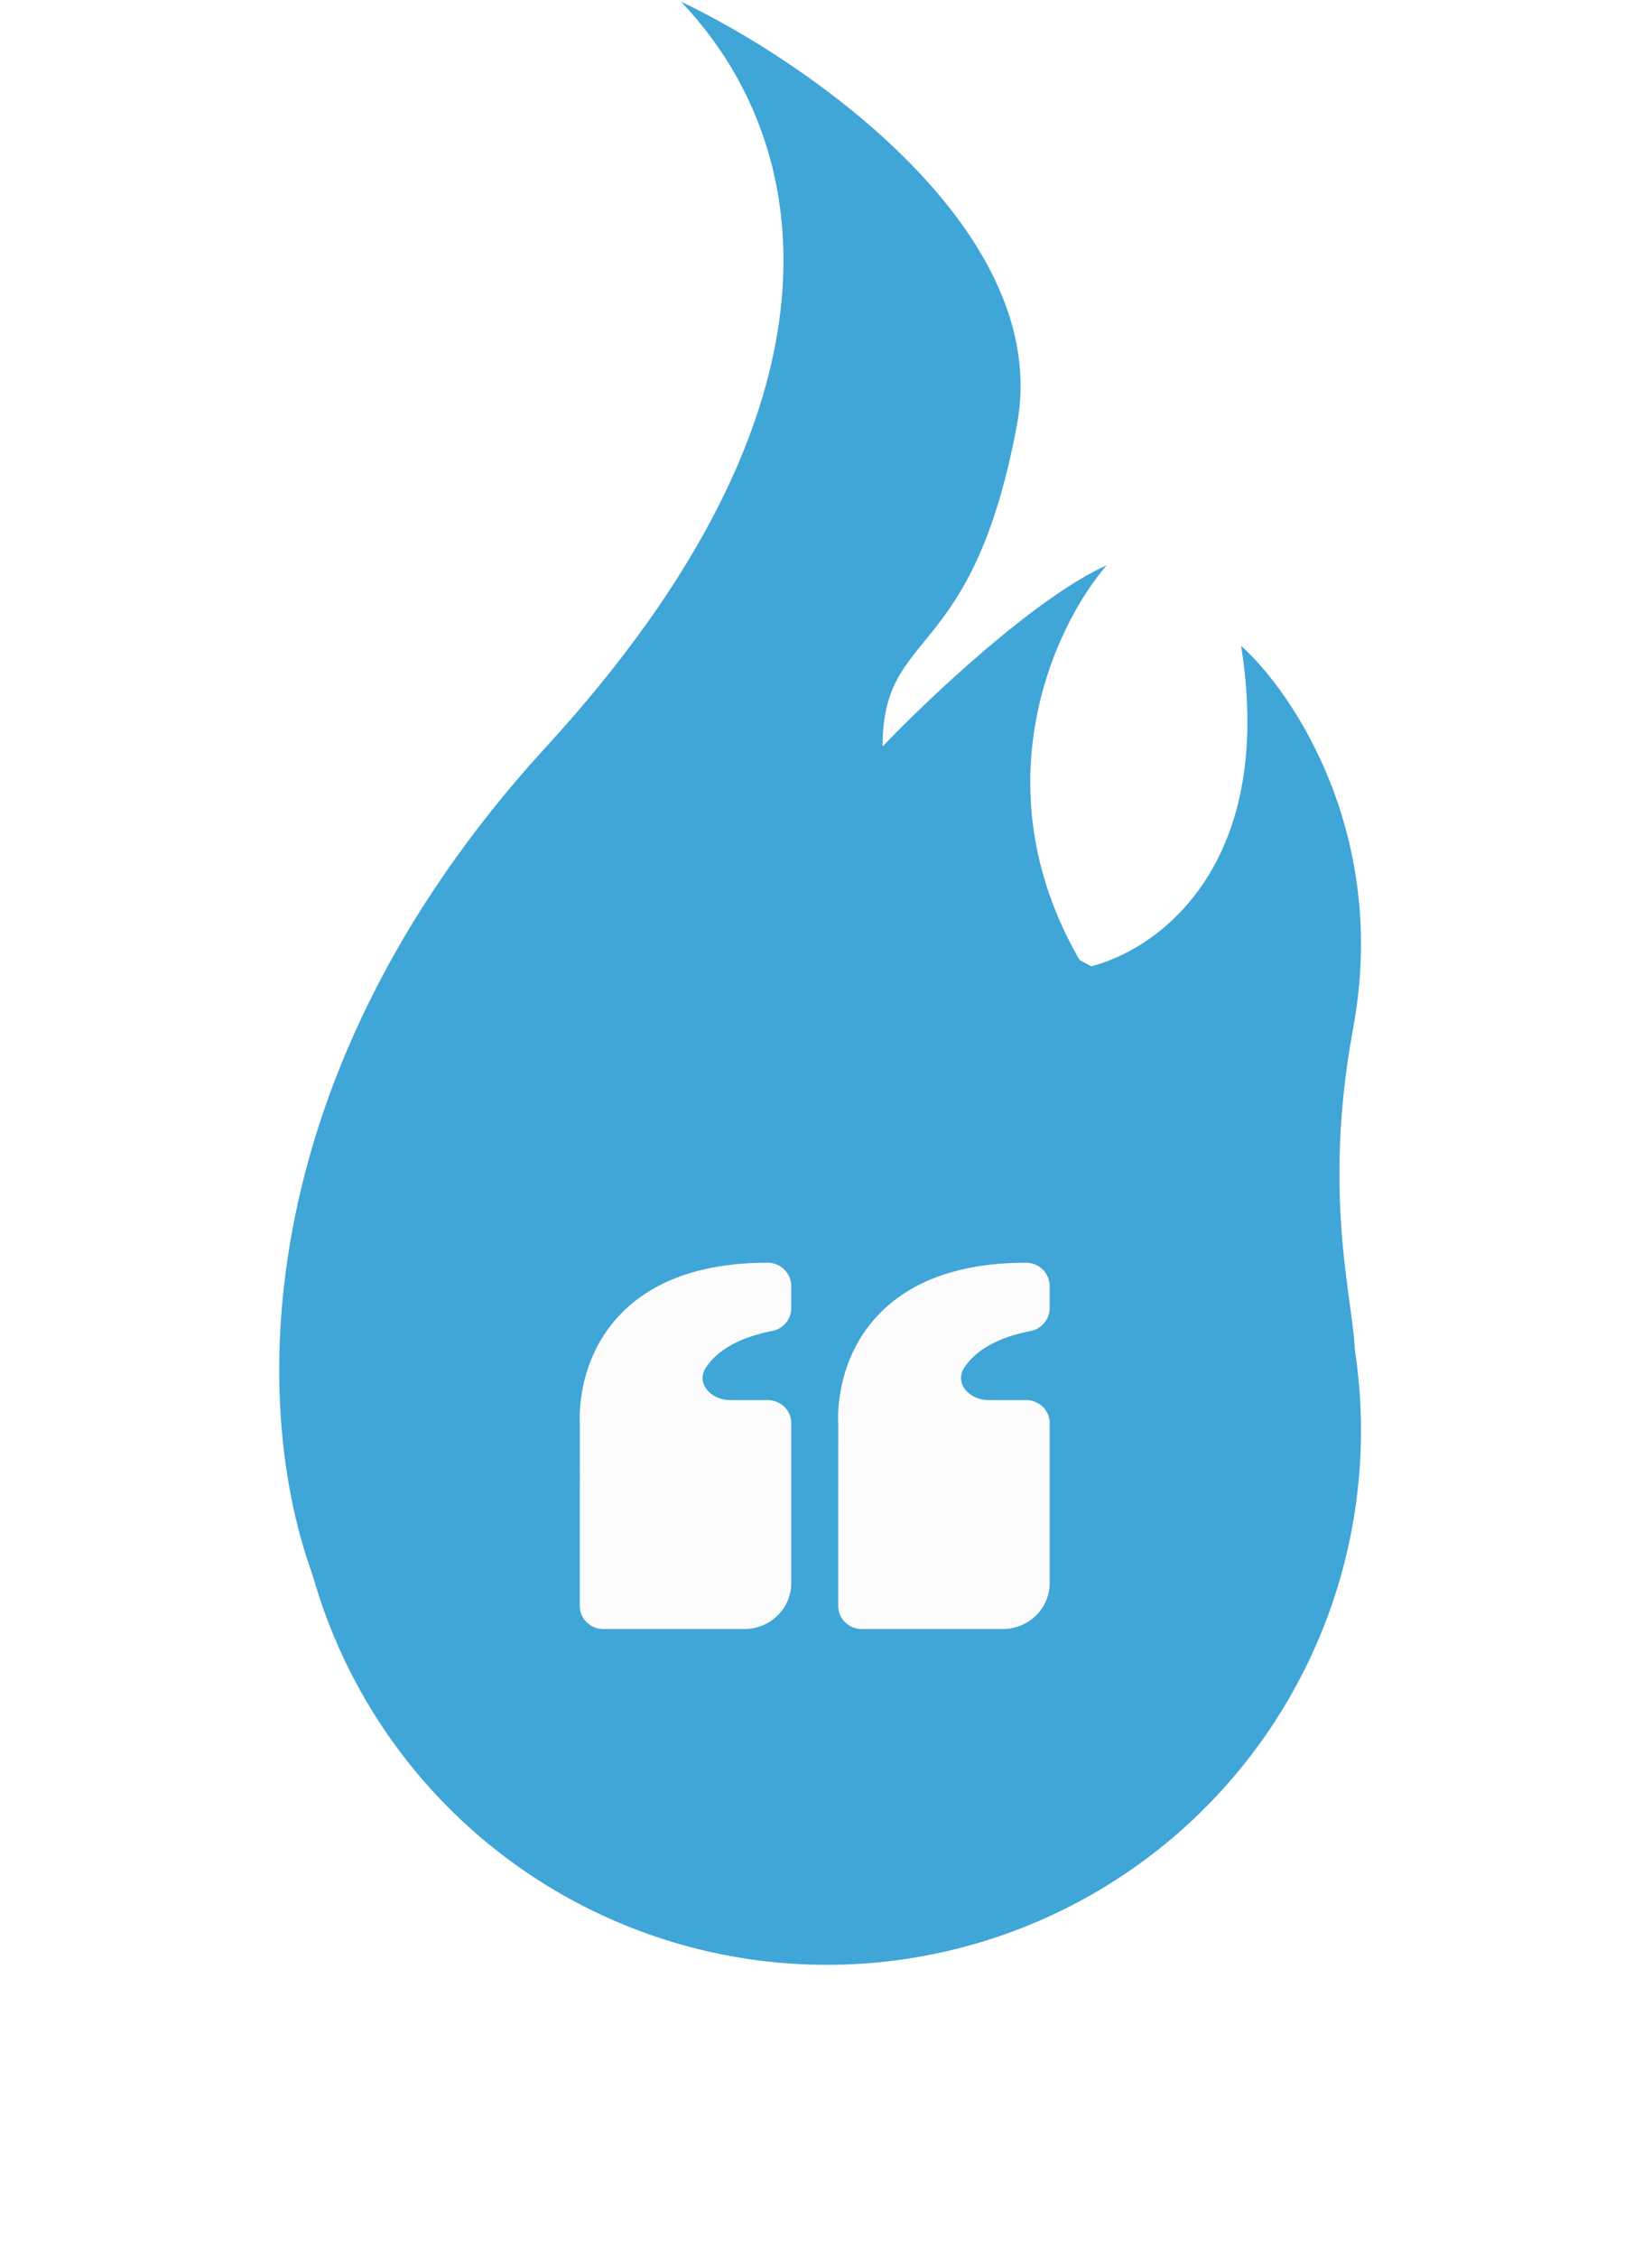 <svg width="284" height="388" viewBox="0 0 284 388" fill="none" xmlns="http://www.w3.org/2000/svg">
<g filter="url(#filter0_d_1_138)">
<circle cx="142.15" cy="245.901" r="91.822" fill="#40A5D7"/>
</g>
<path d="M93.947 128.305C40.019 187.128 42.868 248.196 56.067 276.317C49.904 243.099 86.243 187.128 93.947 183.668C86.243 200.969 93.947 228.65 117.06 218.27C140.173 207.889 132.468 214.81 117.06 183.668C104.734 158.754 127.861 204.035 138.133 198.268C135.565 205.189 124.383 155.986 149.037 183.668C173.69 211.349 160.717 226.344 151.729 235.571H232.622C234.546 228.684 226.459 209.965 232.622 176.747C238.785 143.53 222.35 119.078 213.362 111.004C219.525 149.758 197.953 164.06 186.397 166.367C167.907 135.917 181.261 107.544 190.249 97.163C177.923 102.699 159.433 120.231 151.729 128.305C151.729 107.544 167.137 114.464 174.841 72.942C181.004 39.724 138.888 10.658 117.06 0.278C140.173 24.499 147.876 69.481 93.947 128.305Z" fill="#40A5D7"/>
<path d="M106.505 226.062C112.171 220.077 120.746 217.042 131.986 217.042V217.042C134.217 217.042 136.025 218.851 136.025 221.081V224.827C136.025 226.749 134.664 228.401 132.778 228.769V228.769C127.244 229.848 123.395 231.969 121.335 235.082V235.082C119.595 237.796 122.256 240.654 125.481 240.654H131.986C133.057 240.654 134.084 241.068 134.842 241.806C135.599 242.544 136.025 243.545 136.025 244.589V272.136C136.025 276.476 132.402 280.006 127.947 280.006H103.714C102.643 280.006 101.615 279.591 100.858 278.853C100.1 278.115 99.675 277.114 99.675 276.071V256.395L99.687 244.908C99.651 244.471 98.883 234.121 106.505 226.062ZM172.375 280.006H148.141C147.07 280.006 146.043 279.591 145.286 278.853C144.528 278.115 144.103 277.114 144.103 276.071V256.395L144.115 244.908C144.078 244.471 143.311 234.121 150.932 226.062C156.599 220.077 165.173 217.042 176.414 217.042V217.042C178.644 217.042 180.453 218.851 180.453 221.081V224.827C180.453 226.749 179.091 228.401 177.205 228.769V228.769C171.672 229.848 167.823 231.969 165.763 235.082V235.082C164.023 237.796 166.684 240.654 169.909 240.654H176.414C177.485 240.654 178.512 241.068 179.27 241.806C180.027 242.544 180.453 243.545 180.453 244.589V272.136C180.453 276.476 176.83 280.006 172.375 280.006Z" fill="#FCFCFC"/>
<defs>
<filter id="filter0_d_1_138" x="0.328" y="104.079" width="283.643" height="283.643" filterUnits="userSpaceOnUse" color-interpolation-filters="sRGB">
<feFlood flood-opacity="0" result="BackgroundImageFix"/>
<feColorMatrix in="SourceAlpha" type="matrix" values="0 0 0 0 0 0 0 0 0 0 0 0 0 0 0 0 0 0 127 0" result="hardAlpha"/>
<feOffset/>
<feGaussianBlur stdDeviation="25"/>
<feComposite in2="hardAlpha" operator="out"/>
<feColorMatrix type="matrix" values="0 0 0 0 0 0 0 0 0 0 0 0 0 0 0 0 0 0 0.05 0"/>
<feBlend mode="normal" in2="BackgroundImageFix" result="effect1_dropShadow_1_138"/>
<feBlend mode="normal" in="SourceGraphic" in2="effect1_dropShadow_1_138" result="shape"/>
</filter>
</defs>
</svg>
